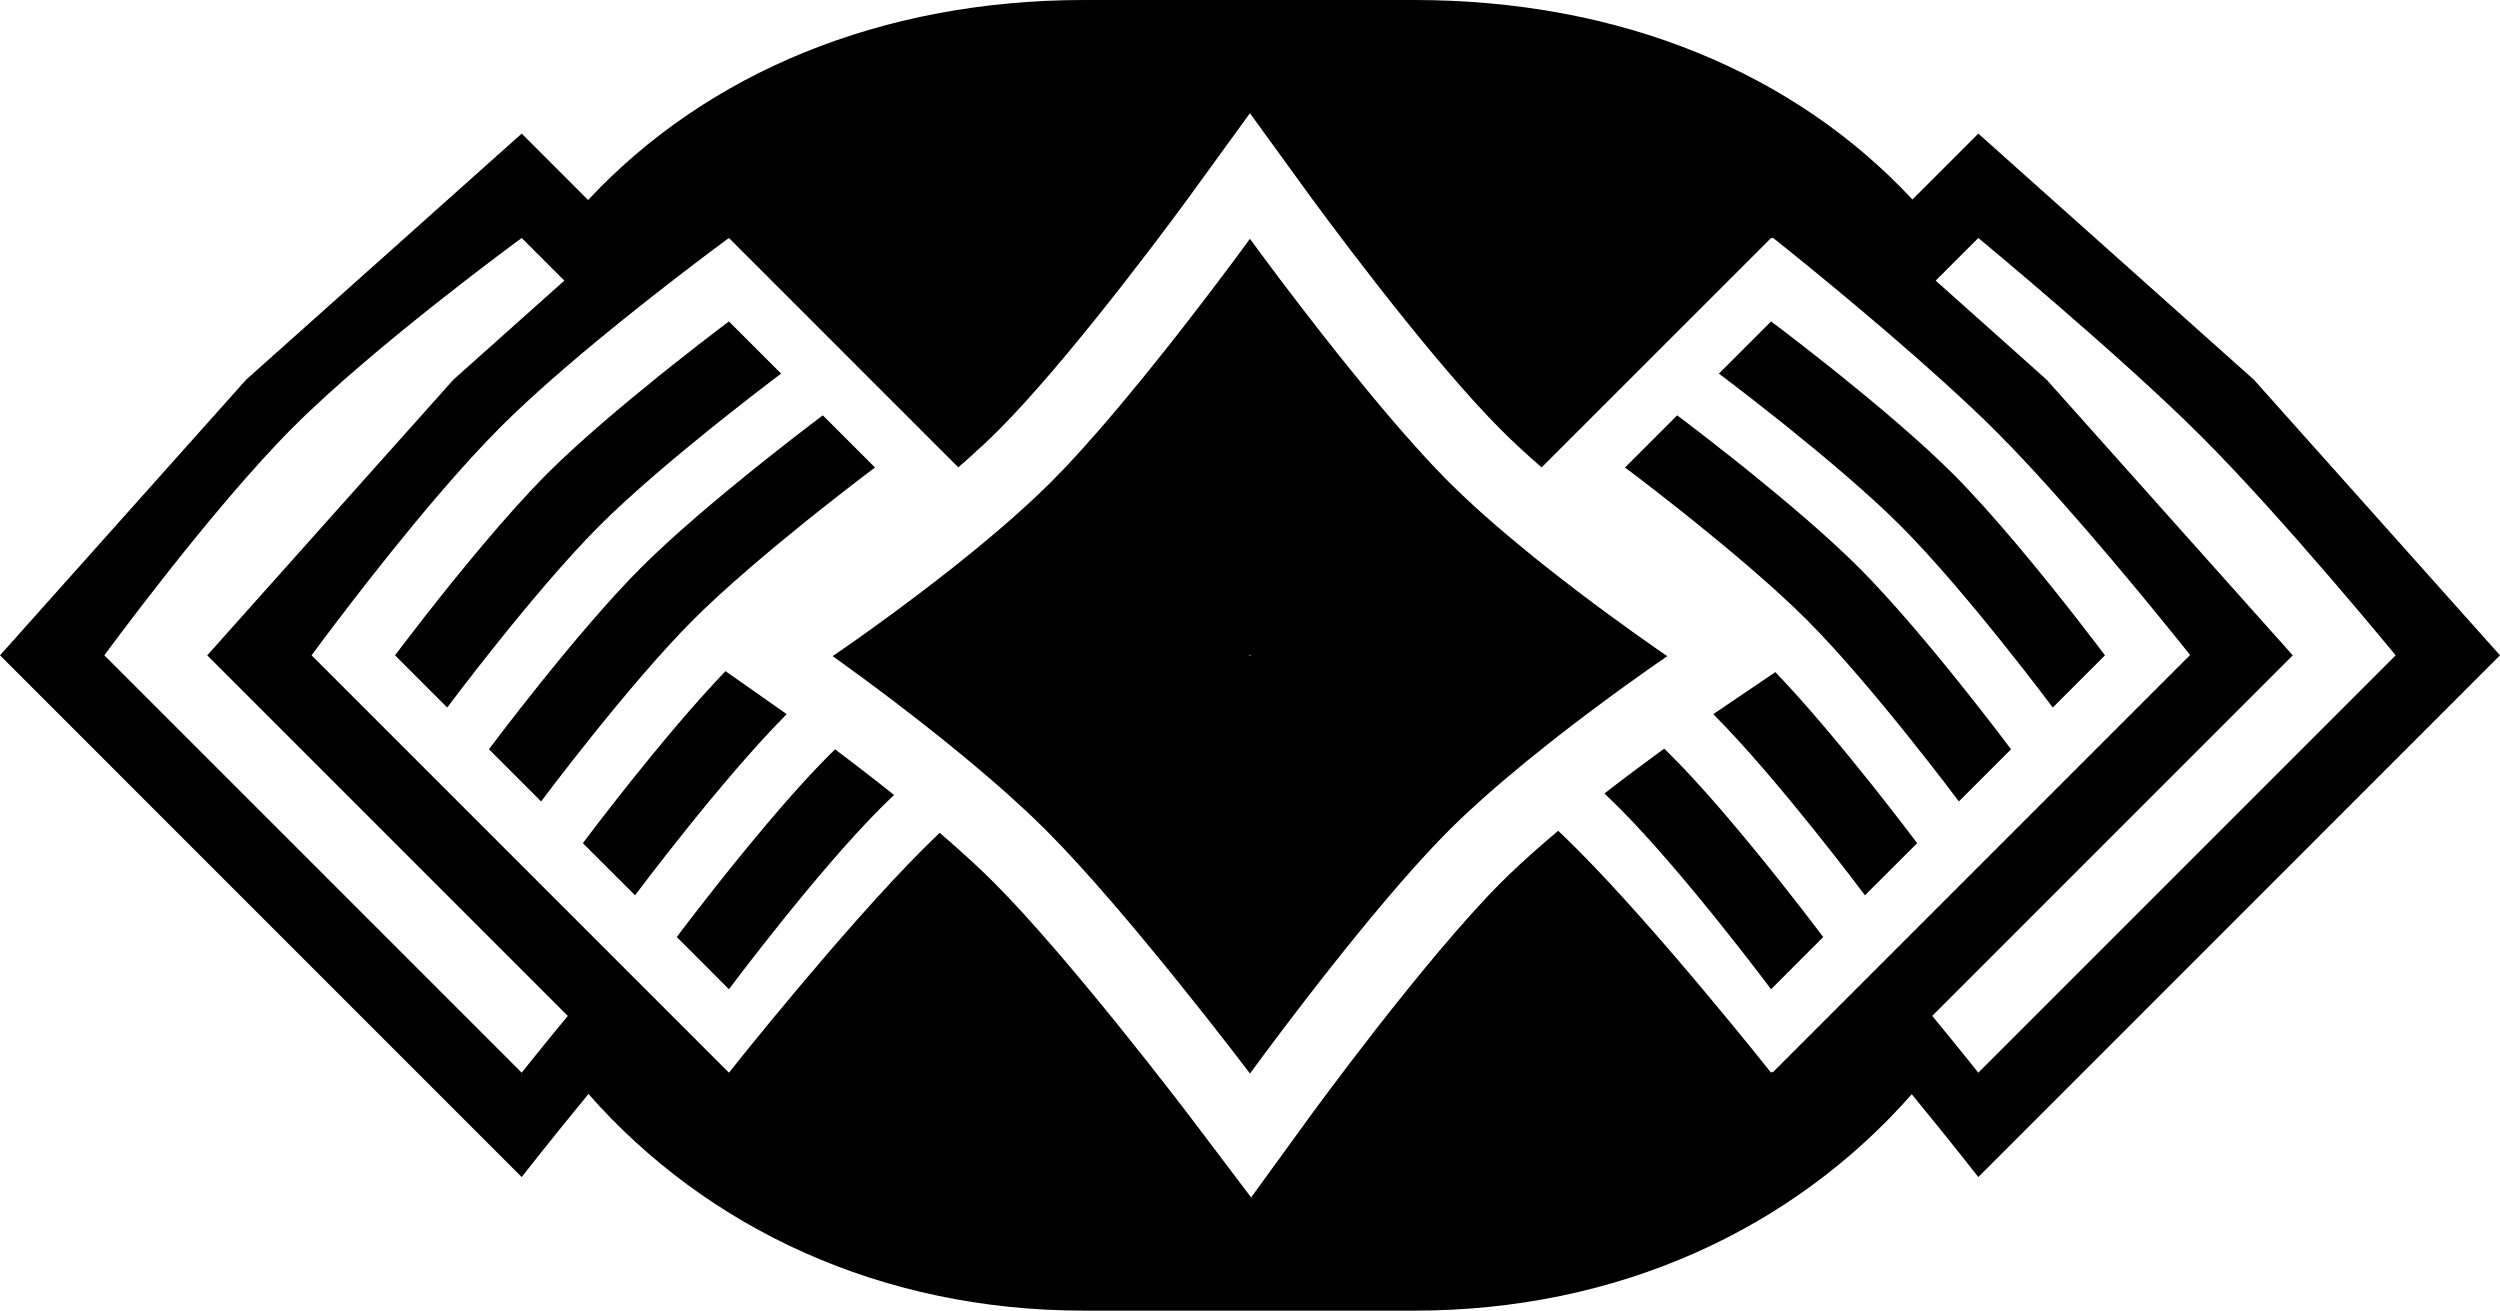 <?xml version="1.0" encoding="UTF-8"?>
<svg id="Layer_2" data-name="Layer 2" xmlns="http://www.w3.org/2000/svg" viewBox="0 0 772.78 405.14">
  <g id="Layer_3" data-name="Layer 3">
    <g>
      <g>
        <path d="M241.45,115.49s-1.25.93-3.42,2.58c-3.23,2.47-8.48,6.51-14.66,11.43-1.12.89-2.26,1.81-3.43,2.74-11.33,9.12-24.87,20.5-34.66,30.29-20.15,20.15-47.04,56.17-47.04,56.17l-16.13-16.13s3.61-4.83,9.17-11.94c9.62-12.31,25.1-31.45,37.88-44.23,9.78-9.78,23.32-21.16,34.65-30.29,1.17-.93,2.31-1.85,3.43-2.74,6.18-4.92,11.43-8.96,14.66-11.43,2.17-1.65,3.42-2.58,3.42-2.58l16.13,16.13Z"/>
        <path d="M270.48,144.51s-1.26.94-3.43,2.58c-3.23,2.47-8.48,6.51-14.66,11.43-1.11.89-2.26,1.81-3.43,2.74-11.32,9.13-24.86,20.51-34.65,30.3-20.15,20.15-47.04,56.17-47.04,56.17l-16.13-16.13s26.89-36.01,47.05-56.17c9.79-9.79,23.33-21.17,34.65-30.29,1.17-.93,2.31-1.85,3.43-2.74,6.18-4.92,11.43-8.96,14.66-11.43,2.17-1.65,3.42-2.58,3.42-2.58l16.13,16.12Z"/>
        <path d="M243.18,220.75c-20.13,20.18-46.88,56-46.88,56l-16.13-16.12s24.37-32.65,44.09-53.17l18.92,13.29Z"/>
        <path d="M276.35,245.74c-1.38,1.31-2.71,2.6-3.98,3.87-20.16,20.16-47.05,56.17-47.05,56.17l-8.49-8.5-7.63-7.63s9.94-13.31,22.26-28.26c0-.01.02-.02.02-.02,7.94-9.65,16.87-19.98,24.76-27.88.61-.61,1.24-1.23,1.88-1.86.58.43,1.17.88,1.77,1.33,2.22,1.67,4.6,3.49,7.09,5.41,1.98,1.53,4.02,3.12,6.09,4.76,1.08.86,2.18,1.73,3.28,2.61Z"/>
      </g>
      <path d="M563.58,289.65l-7.63,7.63-8.49,8.5s-26.89-36.01-47.05-56.17c-1.41-1.41-2.91-2.86-4.46-4.33,1.11-.86,2.21-1.71,3.3-2.55,1.86-1.43,3.7-2.82,5.5-4.17,2.79-2.09,5.44-4.05,7.89-5.85.61-.44,1.22-.88,1.8-1.3.72.71,1.42,1.4,2.1,2.08,7.89,7.9,16.82,18.23,24.76,27.88,12.33,14.96,22.28,28.28,22.28,28.28Z"/>
      <path d="M696.71,117.38l-85.19-76.08-20.37,20.37C554.92,22.75,501.27,0,437.1,0h-101.97c-62.83,0-116.75,22.59-153.34,61.83l-20.53-20.53-85.19,76.08L0,202.57l161.26,161.27s8.46-10.85,20.64-25.68c36.59,41.58,90.46,66.98,153.23,66.98h101.97c63.32,0,117.28-25.37,153.85-66.9,12.14,14.79,20.57,25.6,20.57,25.6l161.26-161.27-76.07-85.19ZM169.05,321.9c-4.56,5.62-7.47,9.27-7.76,9.65l-.03.03L32.25,202.57s33.12-45.29,58.43-70.59c25.3-25.3,70.58-58.42,70.58-58.42l13.18,13.18-24.03,21.46-10.28,9.18-76.07,85.19,85.91,85.92,25.54,25.54c-2.39,2.89-4.56,5.55-6.46,7.87ZM579.7,299.76l-11.46,11.46-20.26,20.26s-.06-.08-.18-.24l-.34.34s-34.76-43.87-59.95-69.07c-1.86-1.86-3.81-3.76-5.85-5.71-5.49,4.62-10.77,9.28-15.44,13.8-.77.75-1.52,1.49-2.26,2.23-11.53,11.54-26.17,29.37-38.34,44.94-5.98,7.66-11.2,14.55-14.92,19.53-1.86,2.49-3.34,4.49-4.36,5.87-.5.68-.89,1.21-1.15,1.57-.12.17-.22.31-.28.39-.04.04-.06.07-.07.09-.01.01-.01.02-.02.03l-18.08,24.89-18.56-24.53h0s-.01-.02-.02-.03c-.02-.02-.04-.05-.07-.1-.07-.08-.17-.22-.31-.4-.27-.35-.67-.88-1.2-1.57-1.06-1.38-2.6-3.39-4.54-5.89-3.87-4.99-9.29-11.91-15.48-19.59-12.55-15.58-27.64-33.54-39.3-45.2-.49-.49-.99-.98-1.49-1.48-3.26-3.19-6.8-6.46-10.49-9.73-1.58-1.4-3.19-2.8-4.81-4.2-1.8,1.73-3.54,3.43-5.2,5.09-24.8,24.81-58.87,67.7-59.92,69.04l-.03.03-20.58-20.58-11.45-11.45-3.04-3.04-93.94-93.94s19.08-26.09,39.34-49.73c6.44-7.5,12.99-14.76,19.09-20.86,9.77-9.77,22.52-20.71,34.49-30.45,1.15-.93,2.28-1.85,3.41-2.76,5.19-4.18,10.15-8.08,14.58-11.51,10.6-8.21,18.1-13.7,18.1-13.7l70.91,70.91c1.1-.97,2.2-1.93,3.27-2.89,3.3-2.95,6.43-5.89,9.28-8.74,1.29-1.29,2.62-2.66,3.98-4.1,10.79-11.39,23.55-27,34.35-40.83,5.99-7.66,11.21-14.56,14.93-19.54,1.86-2.49,3.34-4.49,4.35-5.87.5-.69.89-1.21,1.15-1.57.13-.17.22-.31.29-.39.03-.05.05-.08.06-.1.01-.01.02-.01.02-.02l18.46-25.42,18.45,25.42.02.02s.04.05.07.1c.06.08.16.21.28.39.26.35.65.88,1.16,1.57,1.01,1.37,2.49,3.38,4.35,5.86,3.72,4.99,8.94,11.88,14.93,19.55,10.81,13.84,23.57,29.46,34.37,40.85,1.35,1.43,2.68,2.8,3.96,4.08,3.79,3.79,8.06,7.72,12.57,11.64l70.93-70.92s.08.06.24.18l.28-.28s7.14,5.66,17.32,14.06c4.29,3.55,9.13,7.58,14.2,11.89,1.1.93,2.21,1.88,3.33,2.84,11.77,10.09,24.41,21.35,34.22,31.15,6.5,6.49,13.62,14.22,20.63,22.13,20.17,22.77,39.31,46.94,39.31,46.94l-39.46,39.46-57.83,57.83ZM611.49,331.55c-.29-.37-3.17-4-7.69-9.56-1.91-2.34-4.11-5.03-6.53-7.96l25.68-25.69,85.77-85.77-76.07-85.19-10.08-9.01-24.23-21.63,13.18-13.18s43.76,36.16,69.06,61.46c25.31,25.31,59.95,67.55,59.95,67.55l-129.01,129.01-.03-.03Z"/>
      <g>
        <path d="M650.67,202.57l-16.13,16.13s-26.89-36.02-47.04-56.17c-9.79-9.79-23.33-21.17-34.66-30.29-1.17-.93-2.31-1.85-3.43-2.74-6.18-4.92-11.43-8.96-14.66-11.43-2.17-1.65-3.42-2.58-3.42-2.58l16.13-16.13s1.25.93,3.42,2.58c3.23,2.47,8.48,6.51,14.66,11.43,1.12.89,2.26,1.81,3.43,2.74,11.33,9.13,24.87,20.51,34.65,30.29,12.77,12.77,28.25,31.91,37.87,44.22,5.57,7.12,9.18,11.95,9.18,11.95Z"/>
        <path d="M621.64,231.6l-16.13,16.13s-26.89-36.02-47.04-56.17c-9.79-9.79-23.33-21.17-34.65-30.3-1.17-.93-2.32-1.85-3.43-2.74-6.18-4.92-11.43-8.96-14.66-11.43-2.17-1.64-3.43-2.58-3.43-2.58l16.13-16.12s1.25.93,3.42,2.58c3.23,2.47,8.48,6.51,14.66,11.43,1.12.89,2.26,1.81,3.43,2.74,11.32,9.12,24.86,20.5,34.65,30.29,20.16,20.16,47.05,56.17,47.05,56.17Z"/>
        <path d="M592.61,260.63l-16.13,16.12s-26.75-35.82-46.89-56l19.2-13c19.67,20.54,43.82,52.88,43.82,52.88Z"/>
      </g>
      <path d="M515.11,202.64c-.06-.04-.13-.08-.21-.14-.01,0-.02-.01-.03-.02-.11-.07-.24-.16-.39-.27-.59-.4-1.45-1-2.55-1.76-.35-.24-.73-.5-1.13-.79-3.46-2.42-8.65-6.1-14.76-10.6-.01,0-.01-.01-.02-.01-.11-.08-.21-.16-.31-.24-.11-.08-.22-.16-.32-.24-.41-.29-.81-.59-1.21-.89-.56-.41-1.12-.83-1.69-1.25h0s-.07-.06-.1-.08c-.03-.02-.06-.04-.09-.07-.06-.05-.12-.1-.19-.15-.13-.1-.26-.2-.4-.3-.64-.48-1.29-.97-1.95-1.46-.2-.16-.4-.31-.6-.46-.87-.65-1.74-1.32-2.62-1.99-1.15-.88-2.32-1.78-3.49-2.68-.63-.49-1.26-.98-1.89-1.48-.46-.35-.92-.71-1.37-1.07-.68-.53-1.36-1.07-2.04-1.61l-.72-.57c-.87-.69-1.75-1.39-2.63-2.09-.04-.05-.09-.09-.14-.13-.92-.74-1.85-1.5-2.78-2.26-1.3-1.06-2.58-2.12-3.86-3.19-.94-.79-1.87-1.57-2.8-2.36-.11-.09-.21-.18-.32-.27-.05-.04-.09-.08-.14-.12-.77-.66-1.55-1.33-2.31-1.98-.07-.07-.14-.13-.21-.19-.41-.36-.82-.72-1.23-1.08-.07-.06-.15-.13-.23-.19h0c-.81-.71-1.61-1.42-2.4-2.13-.89-.8-1.78-1.6-2.65-2.4-.46-.43-.92-.85-1.37-1.27-.55-.51-1.1-1.02-1.64-1.54-.57-.53-1.13-1.07-1.69-1.62-.54-.5-1.07-1.02-1.59-1.54l-1.2-1.18c-.39-.39-.79-.79-1.19-1.2-.59-.6-1.18-1.21-1.77-1.83-.34-.34-.67-.69-1-1.05-.56-.58-1.11-1.17-1.68-1.77-.56-.6-1.13-1.21-1.7-1.83-.45-.5-.92-1.01-1.38-1.52-.81-.87-1.61-1.77-2.41-2.67t-.02-.02c-.85-.96-1.72-1.94-2.58-2.92-.59-.67-1.18-1.35-1.77-2.03-.59-.68-1.18-1.36-1.77-2.05l-.36-.42c-.7-.82-1.41-1.65-2.11-2.48-1.03-1.22-2.06-2.45-3.09-3.68-1.03-1.23-2.05-2.46-3.06-3.7-2.03-2.47-4.05-4.95-6.02-7.41-.78-.97-1.56-1.94-2.33-2.91-1.27-1.6-2.53-3.19-3.76-4.75-.32-.4-.64-.81-.95-1.21-.32-.4-.63-.8-.94-1.2-3.55-4.54-6.83-8.82-9.72-12.61-.31-.41-.62-.82-.92-1.21-.05-.08-.11-.15-.16-.22-.52-.69-1.03-1.36-1.53-2.01-.02-.03-.05-.06-.06-.09-.46-.61-.91-1.2-1.33-1.77-1.69-2.25-3.15-4.21-4.34-5.81-.29-.4-.56-.77-.82-1.12-.97-1.31-1.7-2.3-2.15-2.92-.1-.14-.19-.26-.26-.36-.19-.25-.28-.38-.28-.38,0,.01-.09.12-.24.33-.1.14-.24.32-.4.55-.22.29-.48.65-.79,1.07-.15.21-.32.44-.51.69-.08.11-.16.23-.26.35-.09.12-.18.25-.28.38-.01.01-.02.03-.03.04-.1.13-.2.27-.3.41-.14.19-.29.39-.43.59-.45.61-.94,1.27-1.47,1.98-.22.28-.43.58-.66.88-.46.62-.95,1.27-1.46,1.95-.49.65-1,1.33-1.52,2.03-.02.02-.03.04-.05.06-.51.68-1.04,1.38-1.58,2.1-.54.72-1.1,1.46-1.68,2.22-2.89,3.81-6.2,8.12-9.77,12.69-.36.46-.72.92-1.08,1.38-.37.47-.73.93-1.1,1.4-.02.01-.03.03-.04.05-.78.98-1.56,1.97-2.35,2.97-1.61,2.04-3.27,4.1-4.94,6.18-.58.72-1.16,1.43-1.75,2.15-.69.84-1.38,1.69-2.07,2.54-.08.09-.15.17-.22.26-1.2,1.48-2.42,2.96-3.65,4.43-.88,1.05-1.75,2.09-2.63,3.13-.85,1.02-1.71,2.03-2.57,3.03l-.03.03c-.86,1.01-1.72,2-2.57,2.99-1.48,1.7-2.96,3.37-4.42,5-.33.38-.67.76-1.01,1.13-.33.37-.66.74-1,1.1-.64.7-1.27,1.39-1.9,2.07-.45.49-.9.97-1.34,1.44-.17.19-.35.37-.52.56-.29.3-.57.6-.85.9-.13.13-.25.26-.38.39-1.22,1.28-2.43,2.52-3.61,3.7l-1.2,1.18c-.79.79-1.59,1.57-2.41,2.34-.02.01-.03.03-.04.04-.81.77-1.63,1.55-2.46,2.31-1.03.96-2.08,1.92-3.15,2.88-.67.62-1.35,1.23-2.04,1.83-.41.36-.81.72-1.22,1.08-.48.42-.97.85-1.46,1.27-.45.4-.91.79-1.36,1.18-.92.79-1.85,1.58-2.78,2.36-.55.47-1.11.94-1.66,1.4-1.4,1.17-2.82,2.34-4.23,3.5-.85.69-1.69,1.37-2.54,2.05-1.12.9-2.23,1.79-3.33,2.68-.39.31-.78.62-1.17.92-.77.61-1.53,1.2-2.29,1.78-.11.1-.23.18-.34.27-.51.41-1.03.81-1.54,1.2-.46.36-.91.71-1.37,1.06-2.77,2.14-5.47,4.18-8.05,6.1-.6.46-1.2.9-1.79,1.33-.59.44-1.17.88-1.74,1.3h0c-1.62,1.2-3.18,2.34-4.65,3.4-.36.27-.72.53-1.08.78-.73.53-1.44,1.05-2.13,1.54-.06.04-.12.09-.18.13-.59.42-1.15.82-1.7,1.21-.31.23-.61.44-.91.65-1.19.85-2.29,1.62-3.27,2.31-.19.13-.37.26-.55.38-.22.15-.43.3-.63.44-.19.14-.38.27-.56.39-.36.26-.7.5-1.02.71-.23.16-.45.31-.65.45-.2.15-.39.28-.57.39-.12.09-.23.17-.35.24-.1.08-.2.15-.29.2-.09.07-.17.13-.25.17-.09.07-.18.13-.25.18-.09.06-.16.11-.22.15-.08.05-.12.08-.12.08,0,0,1.08.76,3,2.14,2.98,2.14,7.99,5.79,14.12,10.42.29.22.58.44.88.67.27.2.55.41.82.62,4.49,3.41,9.49,7.3,14.69,11.46.91.73,1.84,1.48,2.76,2.23.91.73,1.81,1.47,2.72,2.22.65.53,1.3,1.07,1.95,1.6,1.04.86,2.09,1.74,3.13,2.62.8.67,1.6,1.34,2.4,2.03.24.21.49.41.73.62.68.57,1.35,1.15,2.02,1.74.27.23.54.47.81.7,1.37,1.18,2.72,2.38,4.06,3.57,3.89,3.47,7.64,6.97,11.11,10.41.28.27.56.55.84.83,25.19,25.19,62.98,75.14,62.98,75.14,0,0,.04-.06.13-.18.07-.1.16-.22.28-.39.14-.18.31-.42.51-.69.07-.1.16-.21.24-.33.03-.03.05-.07.08-.11.12-.15.24-.32.37-.5.37-.5.8-1.08,1.28-1.73.33-.45.69-.94,1.08-1.46.24-.32.48-.66.74-1,.19-.25.37-.5.57-.76s.4-.53.61-.81c.11-.15.22-.31.35-.47.12-.16.24-.32.36-.48,1.04-1.4,2.2-2.93,3.44-4.58.44-.58.89-1.17,1.35-1.78.46-.61.93-1.23,1.41-1.86.32-.42.65-.85.98-1.28.52-.68,1.06-1.37,1.6-2.08.83-1.08,1.68-2.19,2.55-3.32.37-.47.74-.94,1.1-1.42.2-.24.39-.49.58-.74.65-.83,1.3-1.68,1.97-2.53.66-.85,1.34-1.72,2.03-2.59.18-.22.36-.45.54-.68.38-.49.78-.99,1.18-1.49,1.02-1.3,2.07-2.61,3.12-3.93.42-.51.83-1.03,1.24-1.55.57-.7,1.14-1.41,1.71-2.11.68-.86,1.38-1.71,2.08-2.57.56-.69,1.12-1.37,1.68-2.05.73-.88,1.45-1.76,2.17-2.64,1.4-1.69,2.81-3.36,4.21-5.02.42-.51.85-1.01,1.28-1.51,1.21-1.42,2.42-2.82,3.61-4.21,1.31-1.49,2.6-2.96,3.88-4.4.65-.74,1.31-1.47,1.97-2.19.66-.72,1.3-1.43,1.95-2.13.8-.88,1.6-1.73,2.39-2.57.23-.24.45-.47.67-.7.24-.27.5-.54.76-.8l.75-.78c.89-.94,1.78-1.84,2.66-2.72.52-.52,1.05-1.04,1.58-1.56.68-.67,1.37-1.33,2.07-2,.69-.66,1.39-1.32,2.11-1.99,1.42-1.33,2.89-2.67,4.38-4,.89-.8,1.79-1.6,2.7-2.39.01-.01.02-.02.04-.03.66-.58,1.32-1.16,1.99-1.73.67-.58,1.34-1.16,2.01-1.72.11-.1.21-.19.32-.28,4.48-3.81,9.08-7.55,13.58-11.11.94-.74,1.87-1.47,2.8-2.19.08-.07.17-.13.25-.2.92-.72,1.84-1.43,2.75-2.13.91-.7,1.81-1.39,2.7-2.08.05-.03.1-.06.14-.1.85-.65,1.68-1.28,2.5-1.9,1.04-.78,2.07-1.55,3.07-2.3,1.1-.82,2.18-1.62,3.22-2.39.1-.07.19-.14.29-.21.27-.21.54-.4.8-.6.3-.22.6-.44.89-.65,3.63-2.66,6.88-4.99,9.55-6.88.48-.34.93-.66,1.37-.97.63-.44,1.22-.85,1.76-1.23.38-.27.73-.52,1.07-.75.2-.14.4-.28.59-.41.12-.08.24-.17.35-.24.23-.16.45-.31.65-.45.6-.42,1.08-.74,1.41-.98.12-.08.22-.14.3-.2.2-.14.31-.21.31-.21,0,0-.09-.06-.27-.19ZM386.39,202.72c-.13-.1-.2-.15-.2-.15l.2-.2.2.2s-.07.05-.2.15Z"/>
    </g>
  </g>
</svg>